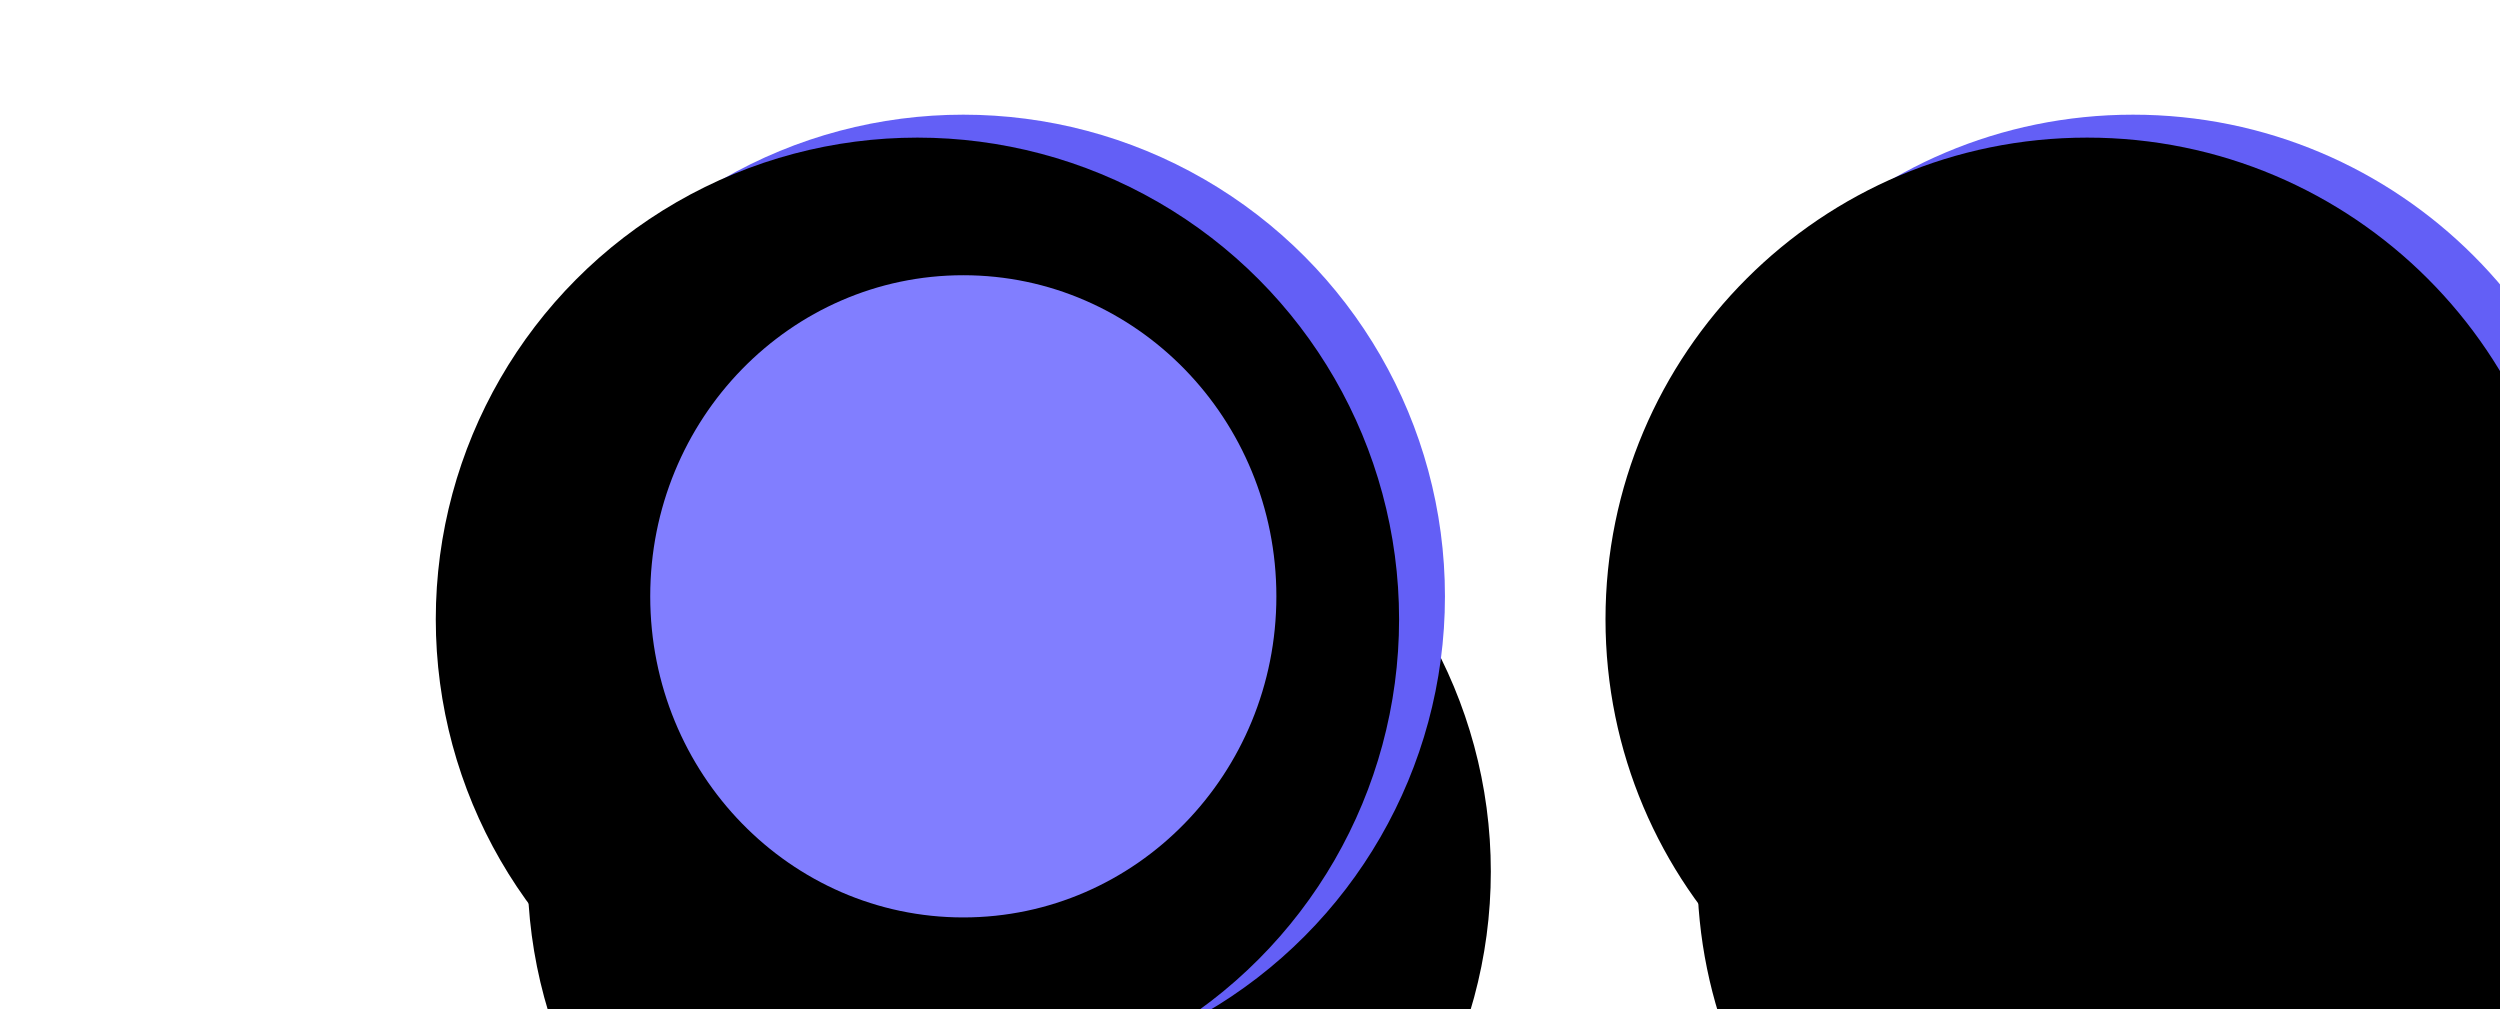 <svg height="44" viewBox="0 0 109 44" width="109" xmlns="http://www.w3.org/2000/svg" xmlns:xlink="http://www.w3.org/1999/xlink"><defs><circle id="a" cx="153" cy="32" r="21"/><filter id="b" height="300%" width="300%" x="-95.2%" y="-71.4%"><feOffset dx="2" dy="12" in="SourceAlpha" result="shadowOffsetOuter1"/><feGaussianBlur in="shadowOffsetOuter1" result="shadowBlurOuter1" stdDeviation="12"/><feColorMatrix in="shadowBlurOuter1" values="0 0 0 0 0.282   0 0 0 0 0.067   0 0 0 0 0.526  0 0 0 0.46 0"/></filter><filter id="c" height="219%" width="219%" x="-54.8%" y="-31%"><feOffset dx="-2" dy="1" in="SourceAlpha" result="shadowOffsetInner1"/><feComposite in="shadowOffsetInner1" in2="SourceAlpha" k2="-1" k3="1" operator="arithmetic" result="shadowInnerInner1"/><feColorMatrix in="shadowInnerInner1" values="0 0 0 0 1   0 0 0 0 1   0 0 0 0 1  0 0 0 0.08 0"/></filter><path id="d" d="m204 53c5.991 0 13.396 3.491 17.221-.532 3.581-3.766 3.779-14.86 3.779-20.468 0-11.598-9.402-21-21-21s-21 9.402-21 21 9.402 21 21 21z"/><filter id="e" height="293.5%" width="300%" x="-95.2%" y="-69.1%"><feOffset dx="2" dy="12" in="SourceAlpha" result="shadowOffsetOuter1"/><feGaussianBlur in="shadowOffsetOuter1" result="shadowBlurOuter1" stdDeviation="12"/><feColorMatrix in="shadowBlurOuter1" values="0 0 0 0 0.282   0 0 0 0 0.067   0 0 0 0 0.526  0 0 0 0.46 0"/></filter><filter id="f" height="215.2%" width="219%" x="-54.8%" y="-30%"><feOffset dx="-2" dy="1" in="SourceAlpha" result="shadowOffsetInner1"/><feComposite in="shadowOffsetInner1" in2="SourceAlpha" k2="-1" k3="1" operator="arithmetic" result="shadowInnerInner1"/><feColorMatrix in="shadowInnerInner1" values="0 0 0 0 1   0 0 0 0 1   0 0 0 0 1  0 0 0 0.08 0"/></filter><ellipse id="g" cx="153" cy="32" rx="13.65" ry="14"/><filter id="h" height="135.7%" width="136.6%" x="-18.3%" y="-14.3%"><feOffset dy="1" in="SourceAlpha" result="shadowOffsetOuter1"/><feGaussianBlur in="shadowOffsetOuter1" result="shadowBlurOuter1" stdDeviation="1.5"/><feColorMatrix in="shadowBlurOuter1" result="shadowMatrixOuter1" values="0 0 0 0 0.282   0 0 0 0 0.067   0 0 0 0 0.526  0 0 0 0.11 0"/><feOffset dx="1" dy="1" in="SourceAlpha" result="shadowOffsetOuter2"/><feGaussianBlur in="shadowOffsetOuter2" result="shadowBlurOuter2" stdDeviation="1"/><feColorMatrix in="shadowBlurOuter2" result="shadowMatrixOuter2" values="0 0 0 0 0.148   0 0 0 0 0.038   0 0 0 0 0.454  0 0 0 0.12 0"/><feMerge><feMergeNode in="shadowMatrixOuter1"/><feMergeNode in="shadowMatrixOuter2"/></feMerge></filter></defs><g fill="none" fill-rule="evenodd" transform="translate(-111 -6)"><use fill="#000" filter="url(#b)" xlink:href="#a"/><use fill="#635ff6" xlink:href="#a"/><use fill="#000" filter="url(#c)" xlink:href="#a"/><use fill="#000" filter="url(#e)" xlink:href="#d"/><use fill="#635ff6" xlink:href="#d"/><use fill="#000" filter="url(#f)" xlink:href="#d"/><use fill="#000" filter="url(#h)" xlink:href="#g"/><use fill="#817eff" xlink:href="#g"/></g></svg>